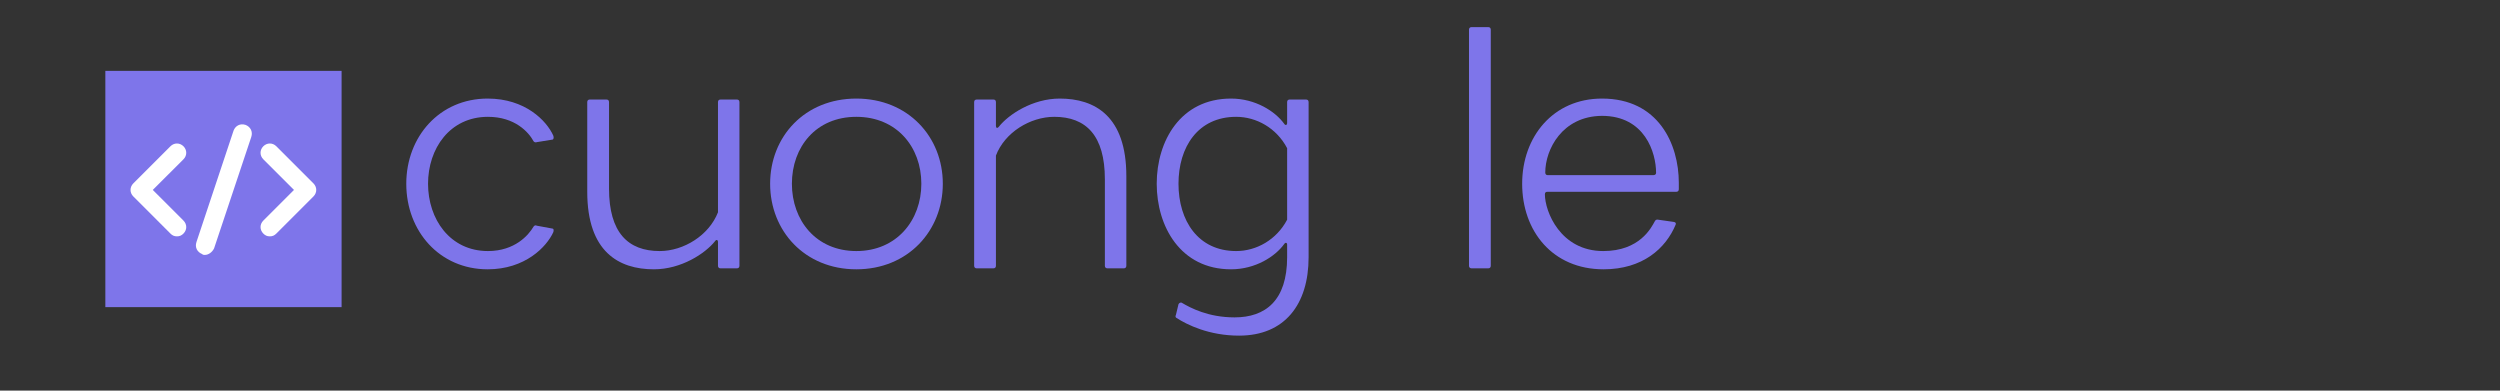 <svg xmlns="http://www.w3.org/2000/svg" xmlns:xlink="http://www.w3.org/1999/xlink" width="256" zoomAndPan="magnify" viewBox="0 0 192 30" height="40" preserveAspectRatio="xMidYMid meet" version="1.0"><rect x="0" y="0" width="192" height="30" fill="#333333" stroke="none"/><defs><g/><clipPath id="74de42be55"><path d="M 8.09 5.445 L 26.234 5.445 L 26.234 23.59 L 8.09 23.59 Z M 8.09 5.445 " clip-rule="nonzero"/></clipPath><clipPath id="6859a2e362"><path d="M 20 11 L 24.441 11 L 24.441 19 L 20 19 Z M 20 11 " clip-rule="nonzero"/></clipPath><clipPath id="1c0fef038b"><path d="M 15 9.453 L 20 9.453 L 20 19.613 L 15 19.613 Z M 15 9.453 " clip-rule="nonzero"/></clipPath></defs><g fill="#7e75ea" fill-opacity="1"><g transform="translate(29.874, 20.609)"><g><path d="M 7.578 0.074 C 10.457 0.074 12.105 -1.648 12.621 -2.781 C 12.648 -2.879 12.672 -3.027 12.574 -3.051 L 11.367 -3.273 C 11.246 -3.32 11.195 -3.32 11.098 -3.199 C 10.727 -2.559 9.668 -1.328 7.602 -1.328 C 4.676 -1.328 3 -3.789 3 -6.496 C 3 -9.203 4.676 -11.637 7.602 -11.637 C 9.668 -11.637 10.727 -10.457 11.098 -9.77 C 11.145 -9.695 11.246 -9.645 11.367 -9.695 L 12.574 -9.891 C 12.672 -9.941 12.648 -10.09 12.621 -10.188 C 12.105 -11.344 10.457 -13.039 7.578 -13.039 C 3.887 -13.039 1.328 -10.113 1.328 -6.496 C 1.328 -2.855 3.887 0.074 7.578 0.074 Z M 7.578 0.074 "/></g></g></g><g fill="#7e75ea" fill-opacity="1"><g transform="translate(43.453, 20.609)"><g><path d="M 6.766 0.074 C 8.859 0.074 10.703 -1.133 11.465 -2.09 C 11.562 -2.238 11.688 -2.191 11.688 -2.02 L 11.688 -0.195 C 11.688 -0.074 11.762 0 11.883 0 L 13.141 0 C 13.262 0 13.336 -0.074 13.336 -0.195 L 13.336 -12.77 C 13.336 -12.895 13.262 -12.965 13.141 -12.965 L 11.883 -12.965 C 11.762 -12.965 11.688 -12.895 11.688 -12.77 L 11.688 -4.305 C 11 -2.535 9.055 -1.328 7.211 -1.328 C 4.773 -1.328 3.32 -2.754 3.32 -6.125 L 3.32 -12.77 C 3.32 -12.895 3.246 -12.965 3.125 -12.965 L 1.844 -12.965 C 1.723 -12.965 1.648 -12.895 1.648 -12.77 L 1.648 -5.879 C 1.648 -1.281 4.059 0.074 6.766 0.074 Z M 6.766 0.074 "/></g></g></g><g fill="#7e75ea" fill-opacity="1"><g transform="translate(57.818, 20.609)"><g><path d="M 7.949 0.074 C 11.91 0.074 14.59 -2.879 14.59 -6.496 C 14.59 -10.113 11.91 -13.039 7.949 -13.039 C 3.984 -13.039 1.328 -10.113 1.328 -6.496 C 1.328 -2.879 3.984 0.074 7.949 0.074 Z M 7.949 -1.328 C 4.848 -1.328 3 -3.691 3 -6.496 C 3 -9.324 4.848 -11.637 7.949 -11.637 C 11.047 -11.637 12.941 -9.324 12.941 -6.496 C 12.941 -3.691 11.047 -1.328 7.949 -1.328 Z M 7.949 -1.328 "/></g></g></g><g fill="#7e75ea" fill-opacity="1"><g transform="translate(73.241, 20.609)"><g><path d="M 1.773 0 L 3.051 0 C 3.176 0 3.246 -0.074 3.246 -0.195 L 3.246 -8.66 C 3.914 -10.434 5.879 -11.637 7.727 -11.637 C 10.16 -11.637 11.613 -10.211 11.613 -6.84 L 11.613 -0.195 C 11.613 -0.074 11.688 0 11.809 0 L 13.066 0 C 13.188 0 13.262 -0.074 13.262 -0.195 L 13.262 -7.086 C 13.262 -11.688 10.852 -13.039 8.145 -13.039 C 6.078 -13.039 4.23 -11.836 3.469 -10.875 C 3.348 -10.727 3.246 -10.777 3.246 -10.949 L 3.246 -12.77 C 3.246 -12.895 3.176 -12.965 3.051 -12.965 L 1.773 -12.965 C 1.648 -12.965 1.574 -12.895 1.574 -12.77 L 1.574 -0.195 C 1.574 -0.074 1.648 0 1.773 0 Z M 1.773 0 "/></g></g></g><g fill="#7e75ea" fill-opacity="1"><g transform="translate(87.606, 20.609)"><g><path d="M 7.555 5.168 C 11.047 5.168 12.895 2.781 12.895 -0.859 L 12.895 -12.77 C 12.895 -12.895 12.82 -12.965 12.695 -12.965 L 11.441 -12.965 C 11.316 -12.965 11.246 -12.895 11.246 -12.77 L 11.246 -11.172 C 11.246 -11 11.121 -10.949 11.023 -11.098 C 10.336 -12.055 8.809 -13.039 6.938 -13.039 C 3.051 -13.039 1.23 -9.77 1.23 -6.496 C 1.23 -3.223 3.051 0.074 6.938 0.074 C 8.809 0.074 10.336 -0.91 11.023 -1.871 C 11.121 -2.02 11.246 -1.969 11.246 -1.82 L 11.246 -0.859 C 11.246 2.484 9.57 3.766 7.211 3.766 C 5.168 3.766 3.812 3.027 3.176 2.656 C 3.074 2.582 2.953 2.656 2.902 2.754 L 2.707 3.566 C 2.656 3.668 2.656 3.766 2.754 3.812 C 3.566 4.332 5.242 5.168 7.555 5.168 Z M 7.332 -1.328 C 4.402 -1.328 2.902 -3.668 2.902 -6.496 C 2.902 -9.324 4.402 -11.637 7.332 -11.637 C 8.883 -11.637 10.434 -10.777 11.246 -9.227 L 11.246 -3.738 C 10.434 -2.191 8.883 -1.328 7.332 -1.328 Z M 7.332 -1.328 "/></g></g></g><g fill="#7e75ea" fill-opacity="1"><g transform="translate(101.652, 20.609)"><g/></g></g><g fill="#7e75ea" fill-opacity="1"><g transform="translate(111.245, 20.609)"><g><path d="M 1.773 0 L 3.051 0 C 3.176 0 3.246 -0.074 3.246 -0.195 L 3.246 -18.332 C 3.246 -18.453 3.176 -18.527 3.051 -18.527 L 1.773 -18.527 C 1.648 -18.527 1.574 -18.453 1.574 -18.332 L 1.574 -0.195 C 1.574 -0.074 1.648 0 1.773 0 Z M 1.773 0 "/></g></g></g><g fill="#7e75ea" fill-opacity="1"><g transform="translate(115.574, 20.609)"><g><path d="M 7.578 0.074 C 10.582 0.074 12.352 -1.527 13.113 -3.348 C 13.164 -3.469 13.113 -3.543 12.965 -3.566 L 11.762 -3.738 C 11.664 -3.766 11.562 -3.715 11.516 -3.617 C 11.246 -3.125 10.359 -1.328 7.555 -1.328 C 4.258 -1.328 3.074 -4.379 3.074 -5.684 C 3.074 -5.832 3.148 -5.879 3.273 -5.879 L 13.164 -5.879 C 13.285 -5.879 13.359 -5.953 13.359 -6.078 L 13.359 -6.57 C 13.359 -9.523 11.809 -13.039 7.457 -13.039 C 3.715 -13.039 1.328 -10.113 1.328 -6.496 C 1.328 -2.855 3.668 0.074 7.578 0.074 Z M 3.273 -7.16 C 3.176 -7.16 3.102 -7.234 3.102 -7.355 C 3.102 -9.129 4.402 -11.688 7.457 -11.711 C 10.754 -11.711 11.613 -8.883 11.613 -7.332 C 11.613 -7.234 11.539 -7.16 11.418 -7.16 Z M 3.273 -7.16 "/></g></g></g><g clip-path="url(#74de42be55)"><path fill="#7e75ea" d="M 8.09 5.445 L 26.234 5.445 L 26.234 23.59 L 8.09 23.59 Z M 8.09 5.445 " fill-opacity="1" fill-rule="nonzero"/></g><path fill="#ffffff" d="M 13.59 18.152 C 13.375 18.152 13.234 18.082 13.09 17.938 L 10.238 15.086 C 9.953 14.801 9.953 14.371 10.238 14.086 L 13.09 11.234 C 13.375 10.949 13.805 10.949 14.09 11.234 C 14.375 11.52 14.375 11.949 14.09 12.234 L 11.734 14.586 L 14.09 16.941 C 14.375 17.227 14.375 17.652 14.09 17.938 C 13.945 18.082 13.805 18.152 13.59 18.152 Z M 13.59 18.152 " fill-opacity="1" fill-rule="nonzero"/><g clip-path="url(#6859a2e362)"><path fill="#ffffff" d="M 20.723 18.152 C 20.508 18.152 20.367 18.082 20.223 17.938 C 19.938 17.652 19.938 17.227 20.223 16.941 L 22.578 14.586 L 20.223 12.234 C 19.938 11.949 19.938 11.52 20.223 11.234 C 20.508 10.949 20.938 10.949 21.223 11.234 L 24.074 14.086 C 24.359 14.371 24.359 14.801 24.074 15.086 L 21.223 17.938 C 21.078 18.082 20.938 18.152 20.723 18.152 Z M 20.723 18.152 " fill-opacity="1" fill-rule="nonzero"/></g><g clip-path="url(#1c0fef038b)"><path fill="#ffffff" d="M 15.73 19.578 C 15.66 19.578 15.586 19.578 15.516 19.508 C 15.16 19.363 14.945 19.008 15.09 18.582 L 17.941 10.023 C 18.082 9.664 18.441 9.453 18.867 9.594 C 19.223 9.738 19.438 10.094 19.297 10.523 L 16.441 19.078 C 16.301 19.363 16.016 19.578 15.73 19.578 Z M 15.73 19.578 " fill-opacity="1" fill-rule="nonzero"/></g></svg>